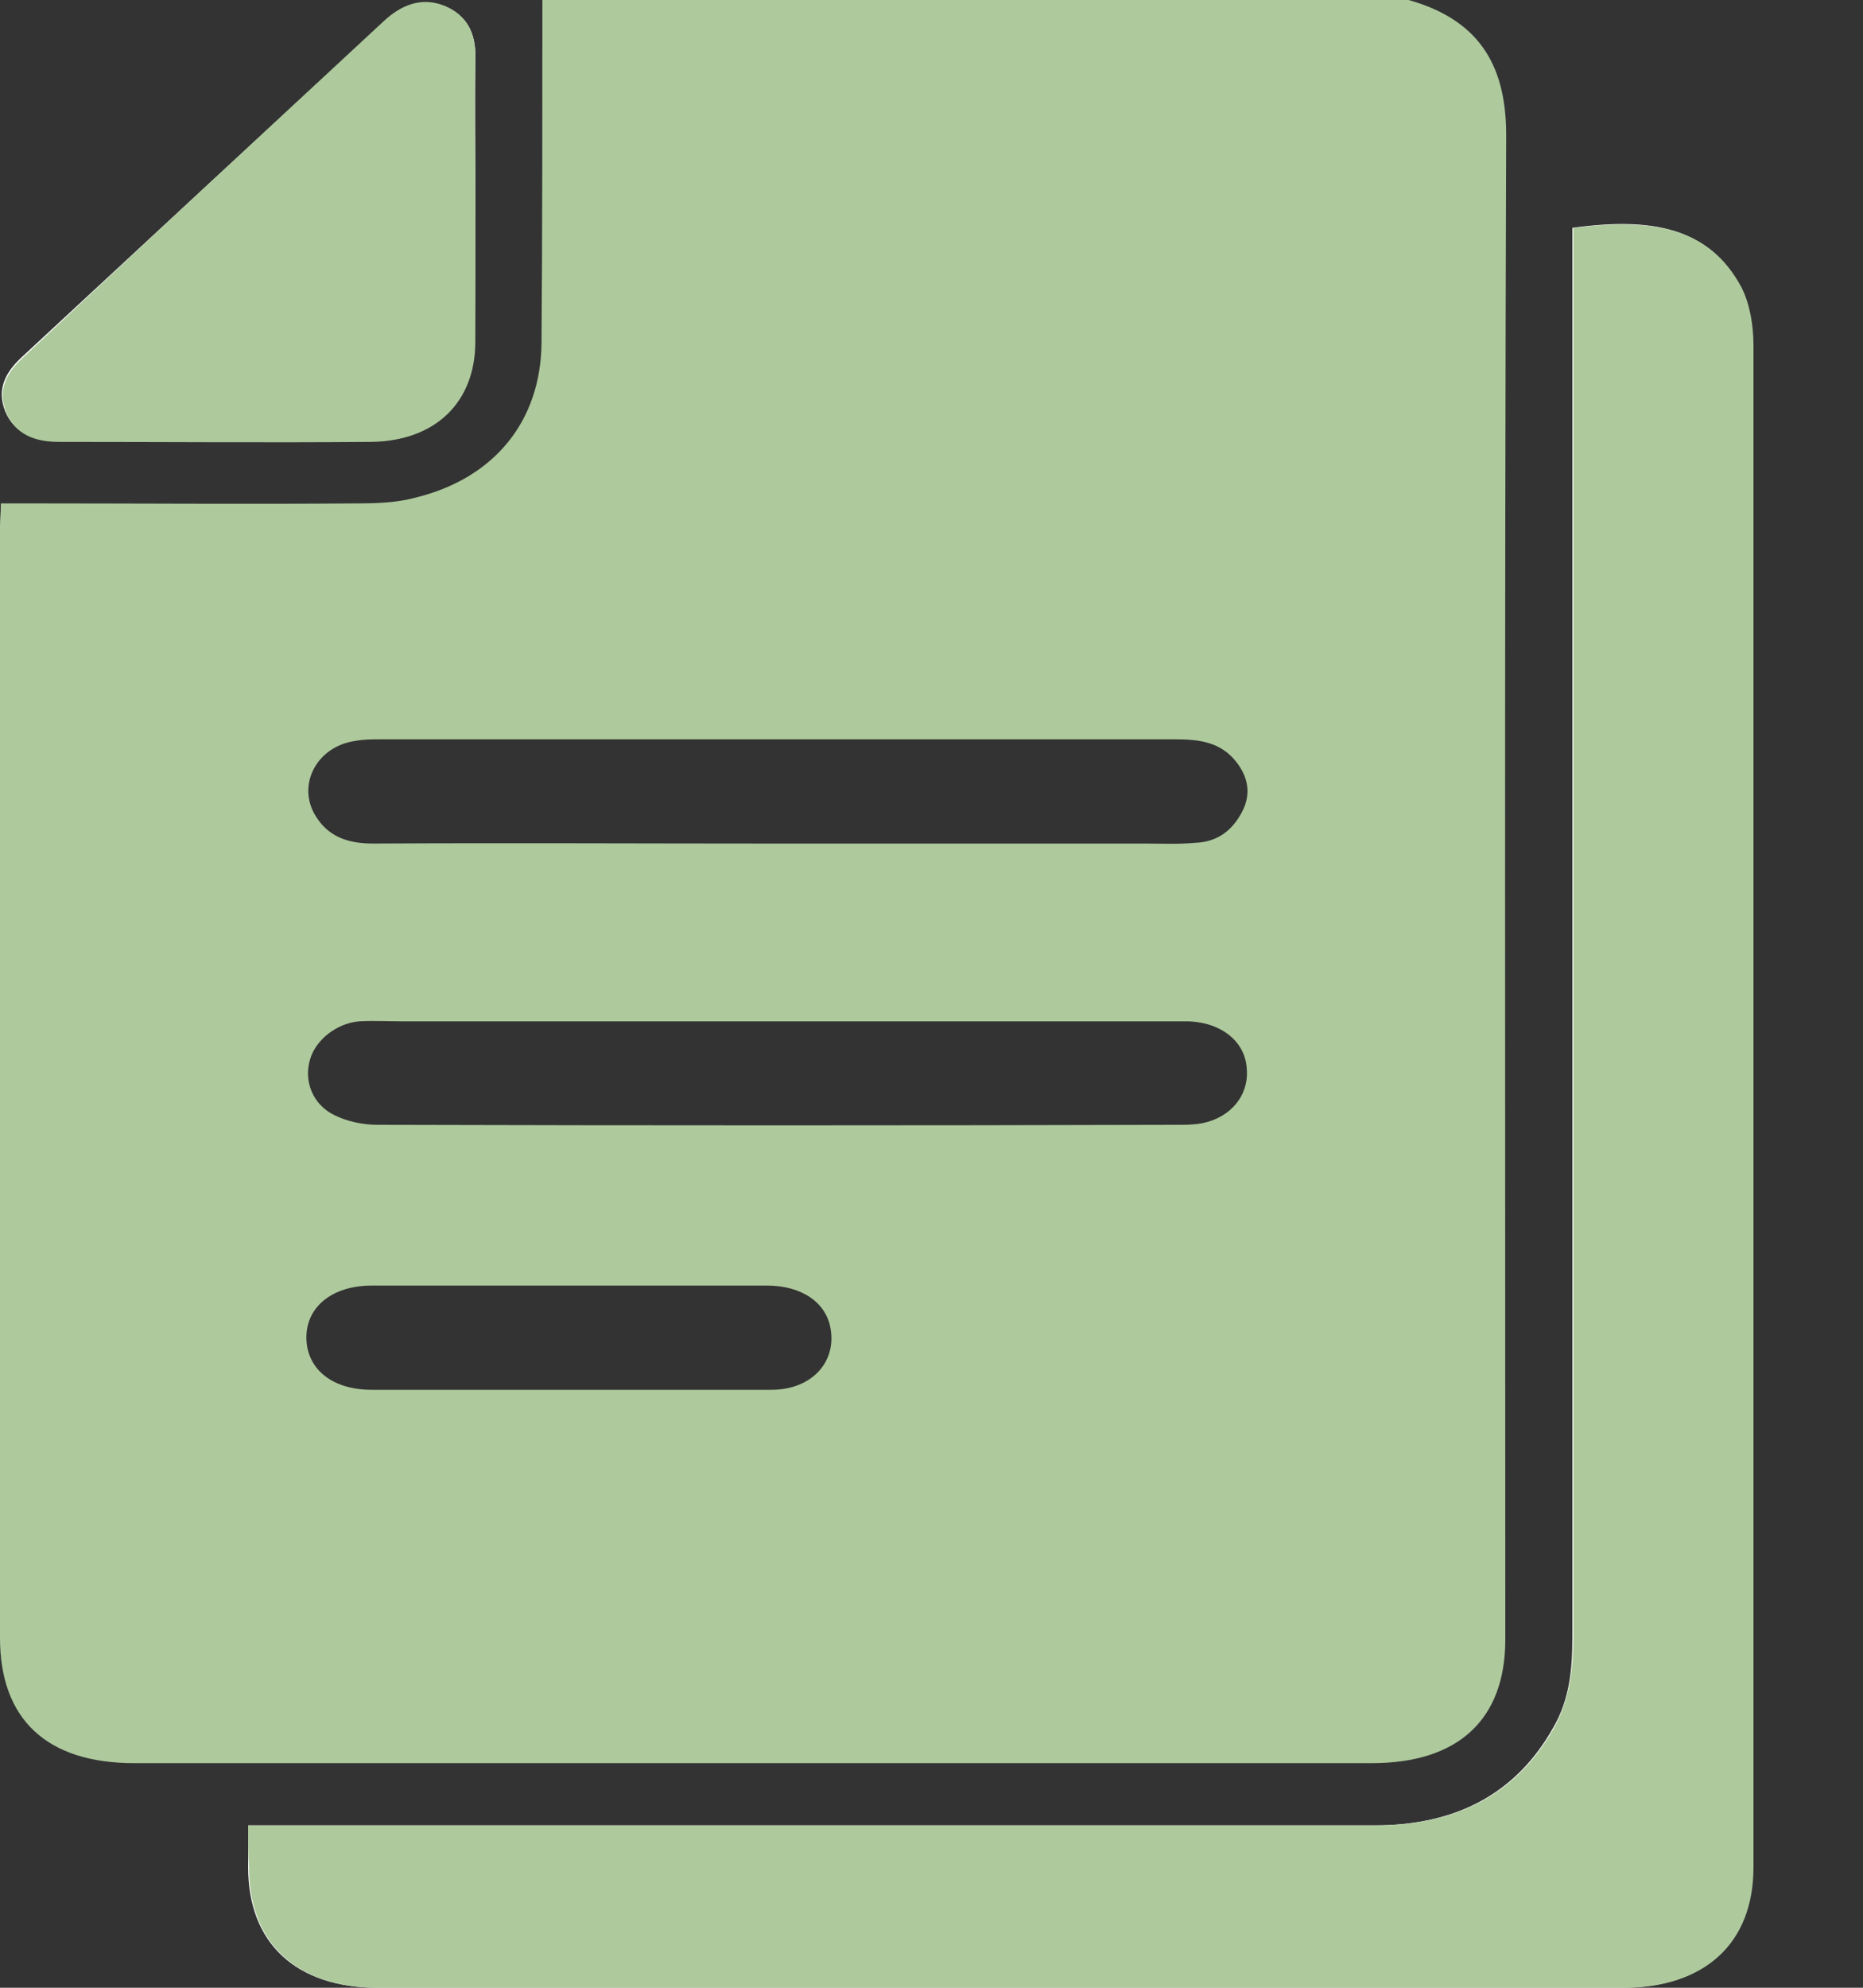 <svg width="15" height="16" viewBox="0 0 15 16" fill="none" xmlns="http://www.w3.org/2000/svg">
<rect x="0" y="0" width="15" height="16" fill="#333333" stroke="none"/>
<g clip-path="url(#clip0_92_605)">
<path d="M4.367 0C6.694 0 9.015 0 11.342 0C11.938 0.169 12.134 0.559 12.127 1.119C12.113 5.145 12.12 9.171 12.12 13.197C12.12 13.841 11.741 14.192 11.047 14.192C7.725 14.192 4.402 14.192 1.079 14.192C0.379 14.192 0 13.841 0 13.184C0 10.198 0 7.213 0 4.234C0 4.176 0.007 4.124 0.007 4.052C0.098 4.052 0.168 4.052 0.238 4.052C1.122 4.052 1.998 4.059 2.881 4.052C3.035 4.052 3.196 4.046 3.344 4.006C3.982 3.85 4.353 3.389 4.36 2.764C4.367 1.841 4.367 0.924 4.367 0ZM6.26 8.221C5.25 8.221 4.241 8.221 3.232 8.221C3.119 8.221 3.007 8.215 2.895 8.221C2.713 8.234 2.538 8.371 2.495 8.533C2.446 8.702 2.517 8.891 2.692 8.976C2.797 9.028 2.923 9.054 3.042 9.054C5.187 9.06 7.332 9.06 9.477 9.054C9.547 9.054 9.61 9.054 9.68 9.041C9.912 8.995 10.059 8.813 10.038 8.598C10.024 8.377 9.821 8.221 9.547 8.221C8.447 8.221 7.353 8.221 6.26 8.221ZM6.253 6.79C7.241 6.79 8.229 6.79 9.218 6.79C9.351 6.79 9.484 6.797 9.624 6.784C9.807 6.777 9.926 6.68 10.003 6.53C10.073 6.394 10.052 6.257 9.954 6.133C9.828 5.971 9.652 5.951 9.463 5.951C7.332 5.951 5.201 5.951 3.063 5.951C2.993 5.951 2.93 5.951 2.86 5.964C2.538 6.01 2.376 6.341 2.559 6.595C2.664 6.745 2.818 6.79 3.007 6.79C4.087 6.784 5.166 6.79 6.253 6.79ZM4.598 11.187C5.138 11.187 5.678 11.187 6.211 11.187C6.533 11.187 6.736 10.966 6.687 10.693C6.652 10.485 6.456 10.348 6.176 10.348C5.117 10.348 4.059 10.348 2.993 10.348C2.671 10.348 2.46 10.524 2.467 10.777C2.474 11.024 2.678 11.187 2.993 11.187C3.533 11.187 4.066 11.187 4.598 11.187Z" fill="#AECA9D"/>
<path d="M1.998 14.693C1.998 14.816 1.998 14.927 1.998 15.031C1.998 15.642 2.384 16 3.042 16C6.379 16 9.723 16 13.059 16C13.718 16 14.111 15.642 14.111 15.031C14.111 10.946 14.111 6.862 14.111 2.777C14.111 2.621 14.083 2.446 14.013 2.309C13.76 1.841 13.319 1.743 12.66 1.834C12.66 1.899 12.66 1.964 12.66 2.036C12.66 5.75 12.66 9.463 12.66 13.177C12.66 13.431 12.639 13.678 12.506 13.906C12.204 14.445 11.713 14.693 11.069 14.693C8.118 14.693 5.166 14.693 2.208 14.693C2.145 14.693 2.082 14.693 1.998 14.693ZM3.828 1.626C3.828 1.236 3.821 0.846 3.828 0.455C3.828 0.267 3.764 0.124 3.575 0.052C3.386 -0.02 3.225 0.046 3.092 0.176C2.117 1.073 1.15 1.971 0.175 2.875C0.042 2.998 -0.028 3.135 0.042 3.311C0.119 3.493 0.281 3.551 0.47 3.551C1.304 3.551 2.145 3.558 2.979 3.551C3.505 3.545 3.821 3.232 3.821 2.745C3.828 2.374 3.828 1.997 3.828 1.626Z" fill="white"/>
<path d="M1.998 14.693C2.082 14.693 2.145 14.693 2.215 14.693C5.166 14.693 8.118 14.693 11.076 14.693C11.721 14.693 12.211 14.446 12.513 13.906C12.639 13.679 12.667 13.432 12.667 13.178C12.667 9.464 12.667 5.75 12.667 2.036C12.667 1.971 12.667 1.9 12.667 1.835C13.326 1.75 13.767 1.841 14.02 2.31C14.09 2.446 14.118 2.622 14.118 2.778C14.125 6.862 14.125 10.947 14.118 15.032C14.118 15.643 13.725 16.001 13.066 16.001C9.73 16.001 6.386 16.001 3.05 16.001C2.391 16.001 2.005 15.643 2.005 15.032C1.998 14.928 1.998 14.817 1.998 14.693Z" fill="#AECA9D"/>
<path d="M3.827 1.626C3.827 2.003 3.827 2.374 3.827 2.751C3.827 3.239 3.505 3.551 2.986 3.557C2.152 3.564 1.311 3.557 0.477 3.557C0.28 3.557 0.126 3.499 0.049 3.317C-0.021 3.141 0.049 3.005 0.182 2.881C1.15 1.97 2.117 1.073 3.091 0.169C3.232 0.039 3.393 -0.026 3.575 0.045C3.757 0.117 3.827 0.266 3.827 0.448C3.82 0.839 3.827 1.235 3.827 1.626Z" fill="#AECA9D"/>
</g>
<defs>
<clipPath id="clip0_92_605">
<rect width="14.118" height="16" fill="white"/>
</clipPath>
</defs>
</svg>
